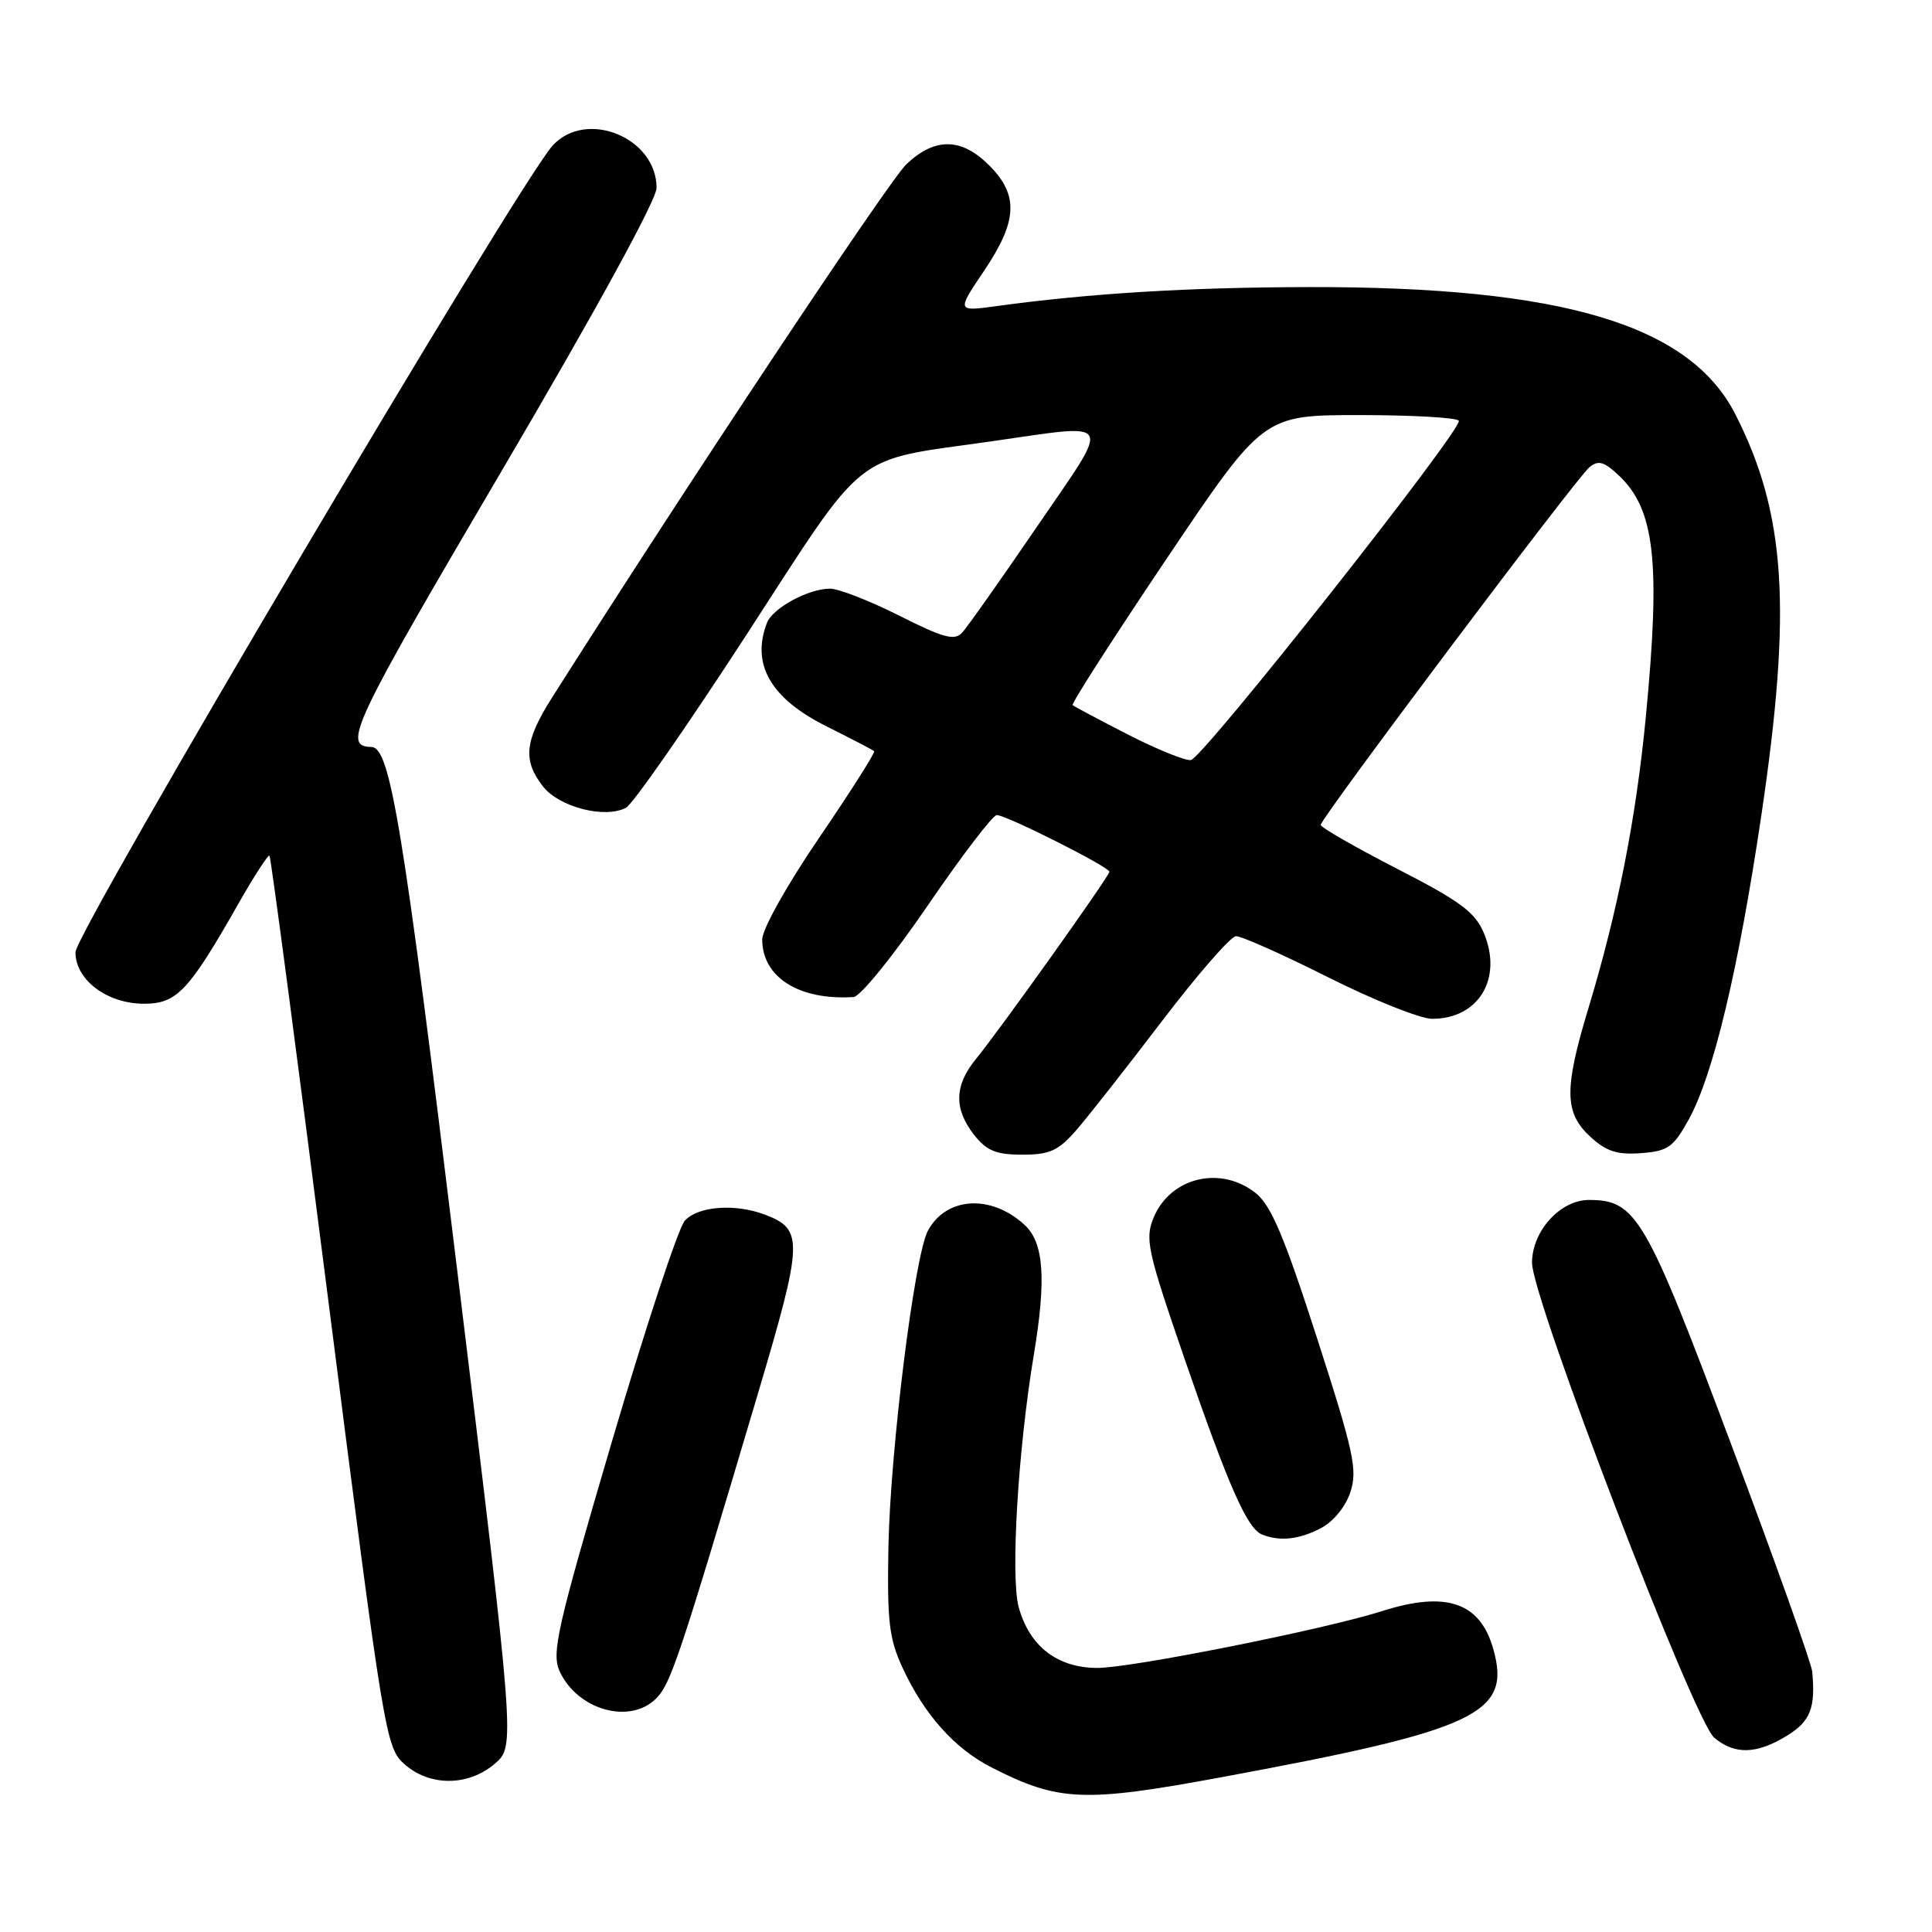 <?xml version="1.0" encoding="UTF-8" standalone="no"?>
<!DOCTYPE svg PUBLIC "-//W3C//DTD SVG 1.1//EN" "http://www.w3.org/Graphics/SVG/1.1/DTD/svg11.dtd" >
<svg xmlns="http://www.w3.org/2000/svg" xmlns:xlink="http://www.w3.org/1999/xlink" version="1.1" viewBox="0 0 256 256">
 <g >
 <path fill="currentColor"
d=" M 161.91 235.48 C 195.77 229.21 200.29 227.08 197.87 218.51 C 196.13 212.31 191.62 210.77 183.13 213.48 C 175.59 215.89 149.84 221.03 145.38 221.01 C 140.09 221.00 136.38 218.11 134.98 212.94 C 133.89 208.87 134.89 192.09 136.99 179.50 C 138.66 169.45 138.32 164.64 135.75 162.29 C 131.30 158.21 125.37 158.58 122.95 163.08 C 121.17 166.42 117.97 192.09 117.72 205.00 C 117.54 214.85 117.81 217.15 119.60 221.00 C 122.47 227.20 126.49 231.70 131.38 234.19 C 140.26 238.73 143.60 238.87 161.91 235.48 Z  M 65.58 233.69 C 68.27 231.37 68.27 231.37 60.54 167.96 C 53.39 109.26 51.71 99.04 49.22 98.98 C 45.32 98.90 46.62 96.16 66.46 62.42 C 78.94 41.19 86.99 26.48 87.00 24.90 C 87.00 18.25 77.73 14.44 73.26 19.25 C 68.89 23.96 10.00 123.50 10.00 126.18 C 10.00 129.85 14.20 133.00 19.08 133.00 C 23.43 133.00 25.00 131.33 31.57 119.78 C 33.67 116.08 35.54 113.20 35.71 113.38 C 35.89 113.55 39.41 140.20 43.54 172.60 C 50.86 229.99 51.11 231.56 53.58 233.75 C 56.94 236.74 62.06 236.71 65.58 233.69 Z  M 236.75 230.01 C 239.88 228.10 240.58 226.34 240.13 221.50 C 240.03 220.40 235.17 206.77 229.33 191.22 C 218.05 161.14 216.80 159.00 210.55 159.00 C 206.74 159.00 203.00 163.13 203.00 167.33 C 203.00 172.06 224.46 228.00 227.14 230.25 C 229.85 232.53 232.74 232.46 236.75 230.01 Z  M 86.94 225.06 C 88.88 223.12 90.05 219.62 100.42 184.69 C 106.43 164.45 106.50 162.90 101.37 160.95 C 97.43 159.45 92.47 159.82 90.74 161.75 C 89.88 162.71 85.52 175.93 81.05 191.12 C 73.82 215.69 73.06 219.03 74.15 221.44 C 76.50 226.58 83.45 228.55 86.94 225.06 Z  M 174.97 202.52 C 176.67 201.64 178.28 199.68 178.93 197.72 C 179.90 194.77 179.40 192.45 174.50 177.26 C 170.13 163.73 168.42 159.69 166.35 158.06 C 161.70 154.40 155.07 156.01 152.86 161.34 C 151.69 164.16 152.03 165.72 156.93 179.96 C 162.76 196.87 165.25 202.54 167.22 203.33 C 169.57 204.27 172.08 204.01 174.97 202.52 Z  M 142.65 149.71 C 144.22 147.90 149.32 141.40 154.00 135.26 C 158.68 129.12 163.07 124.08 163.77 124.05 C 164.46 124.02 169.97 126.47 176.00 129.50 C 182.03 132.53 188.22 135.00 189.76 135.00 C 195.92 135.00 199.14 129.67 196.63 123.66 C 195.46 120.87 193.53 119.43 185.11 115.11 C 179.55 112.25 175.00 109.64 175.00 109.30 C 175.00 108.42 208.84 63.38 210.59 61.93 C 211.78 60.94 212.52 61.14 214.50 63.00 C 219.28 67.49 220.06 74.45 218.08 95.00 C 216.78 108.49 214.36 120.76 210.46 133.64 C 207.24 144.30 207.28 147.43 210.70 150.60 C 212.82 152.56 214.26 153.03 217.43 152.80 C 221.02 152.53 221.73 152.03 223.78 148.31 C 227.03 142.41 230.37 128.40 233.40 107.95 C 237.45 80.61 236.64 68.06 229.95 54.91 C 223.90 43.02 207.04 37.98 173.50 38.04 C 157.50 38.07 144.49 38.86 132.13 40.55 C 126.75 41.29 126.75 41.29 130.38 35.91 C 134.84 29.28 135.01 25.86 131.08 21.92 C 127.39 18.23 123.90 18.18 120.11 21.75 C 117.80 23.94 91.05 64.18 73.14 92.45 C 69.50 98.19 69.24 100.76 71.97 104.23 C 74.12 106.96 80.18 108.51 82.95 107.03 C 83.86 106.54 91.01 96.27 98.84 84.22 C 115.05 59.24 112.66 61.14 131.15 58.51 C 147.95 56.12 147.41 55.14 137.43 69.75 C 132.64 76.76 128.17 83.10 127.49 83.83 C 126.48 84.93 125.01 84.53 119.16 81.58 C 115.25 79.61 111.12 78.00 109.98 78.00 C 107.12 78.00 102.37 80.58 101.62 82.54 C 99.52 88.02 102.10 92.52 109.45 96.21 C 112.78 97.87 115.65 99.37 115.83 99.53 C 116.01 99.70 112.75 104.83 108.58 110.95 C 104.30 117.22 101.00 123.11 101.00 124.48 C 101.00 129.50 105.89 132.58 113.11 132.11 C 114.00 132.05 118.41 126.60 122.92 120.00 C 127.43 113.40 131.55 108.00 132.08 108.00 C 133.34 108.00 147.00 114.88 147.00 115.51 C 147.00 116.09 132.55 136.37 129.31 140.33 C 126.45 143.83 126.38 146.94 129.07 150.37 C 130.74 152.49 131.99 153.00 135.47 153.00 C 139.11 153.00 140.24 152.48 142.65 149.71 Z  M 149.50 97.35 C 145.65 95.38 142.33 93.61 142.13 93.43 C 141.93 93.24 147.53 84.52 154.57 74.05 C 167.39 55.00 167.39 55.00 180.13 55.00 C 187.15 55.00 193.07 55.34 193.30 55.75 C 193.88 56.79 159.41 100.45 157.80 100.71 C 157.09 100.83 153.35 99.32 149.50 97.35 Z "/>
</g>
</svg>